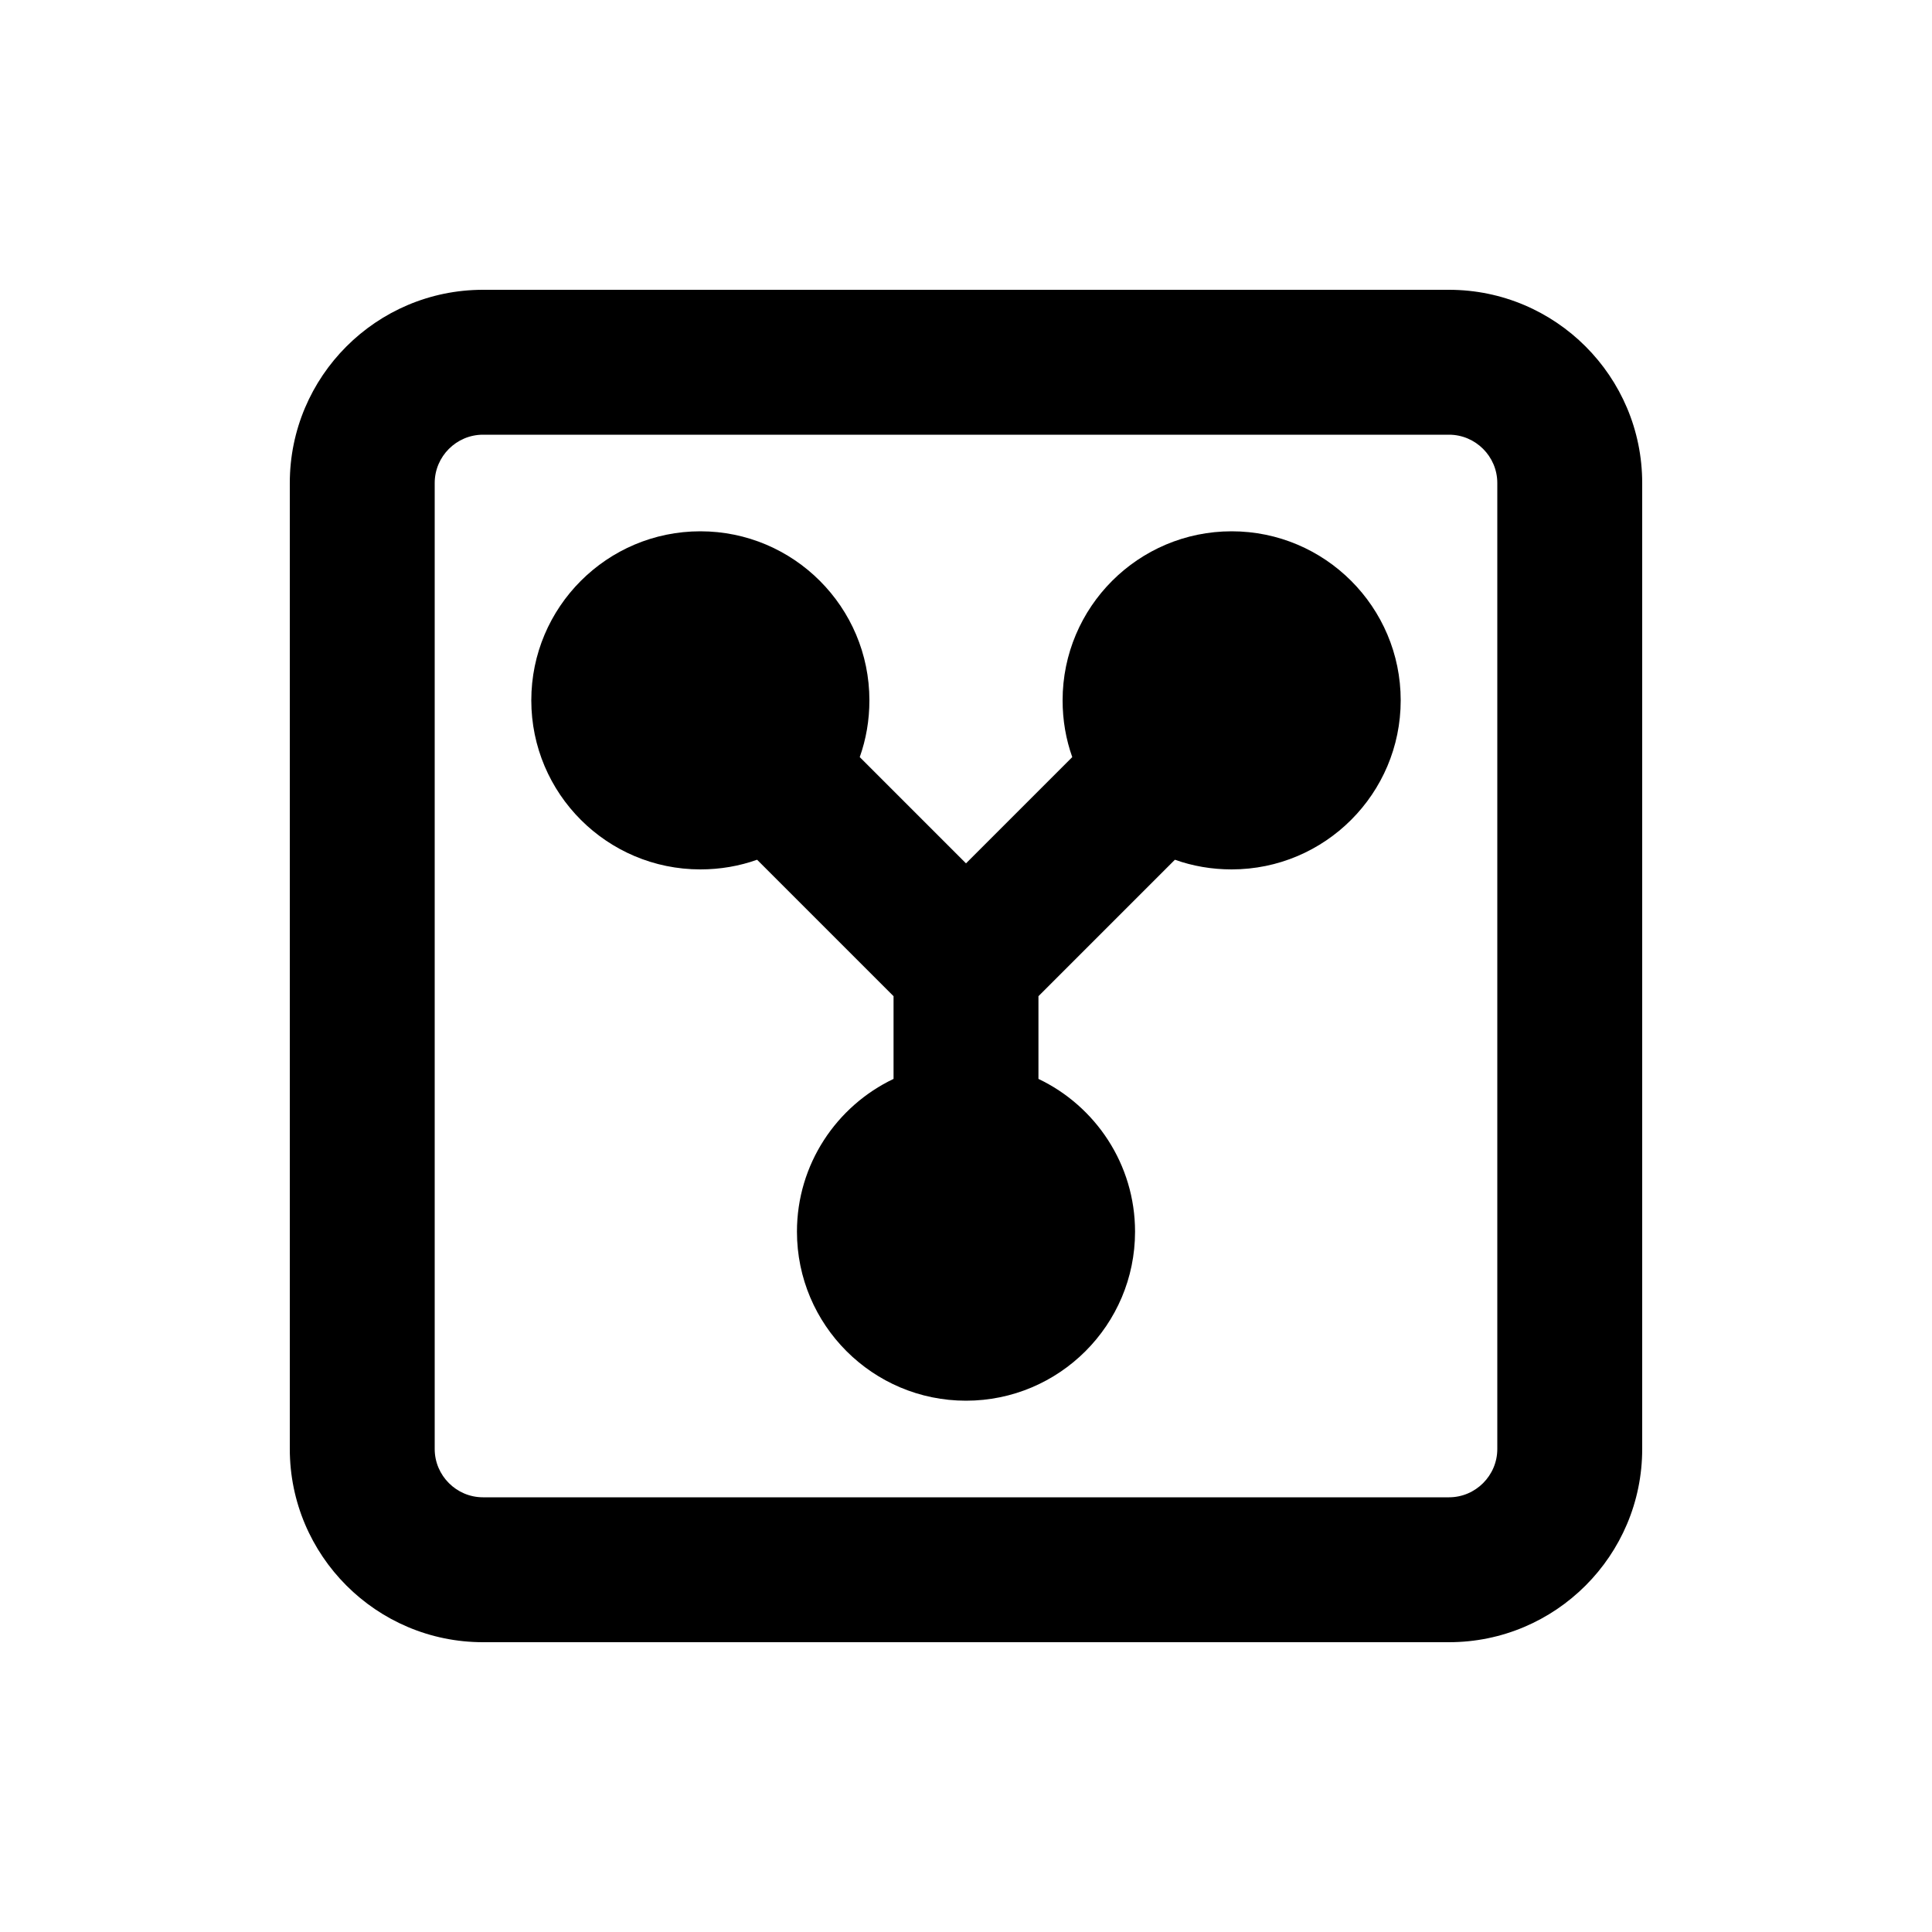 <svg xmlns="http://www.w3.org/2000/svg" viewBox="0 0 640 640"><!--! Font Awesome Pro 7.1.0 by @fontawesome - https://fontawesome.com License - https://fontawesome.com/license (Commercial License) Copyright 2025 Fonticons, Inc. --><path fill="currentColor" d="M480 144C488.8 144 496 151.2 496 160L496 480C496 488.8 488.8 496 480 496L160 496C151.2 496 144 488.8 144 480L144 160C144 151.2 151.2 144 160 144L480 144zM160 96C124.7 96 96 124.7 96 160L96 480C96 515.3 124.7 544 160 544L480 544C515.3 544 544 515.3 544 480L544 160C544 124.7 515.3 96 480 96L160 96zM250.8 284.8L296 330L296 357.4C277.1 366.4 264 385.7 264 408C264 438.9 289.1 464 320 464C350.9 464 376 438.9 376 408C376 385.7 362.9 366.4 344 357.4L344 330L389.2 284.8C395.1 286.9 401.4 288 408 288C438.9 288 464 262.9 464 232C464 201.1 438.9 176 408 176C377.1 176 352 201.1 352 232C352 238.6 353.1 244.9 355.2 250.8L320 286L284.8 250.8C286.9 244.9 288 238.6 288 232C288 201.1 262.9 176 232 176C201.1 176 176 201.1 176 232C176 262.9 201.1 288 232 288C238.6 288 244.9 286.9 250.8 284.8z"/></svg>